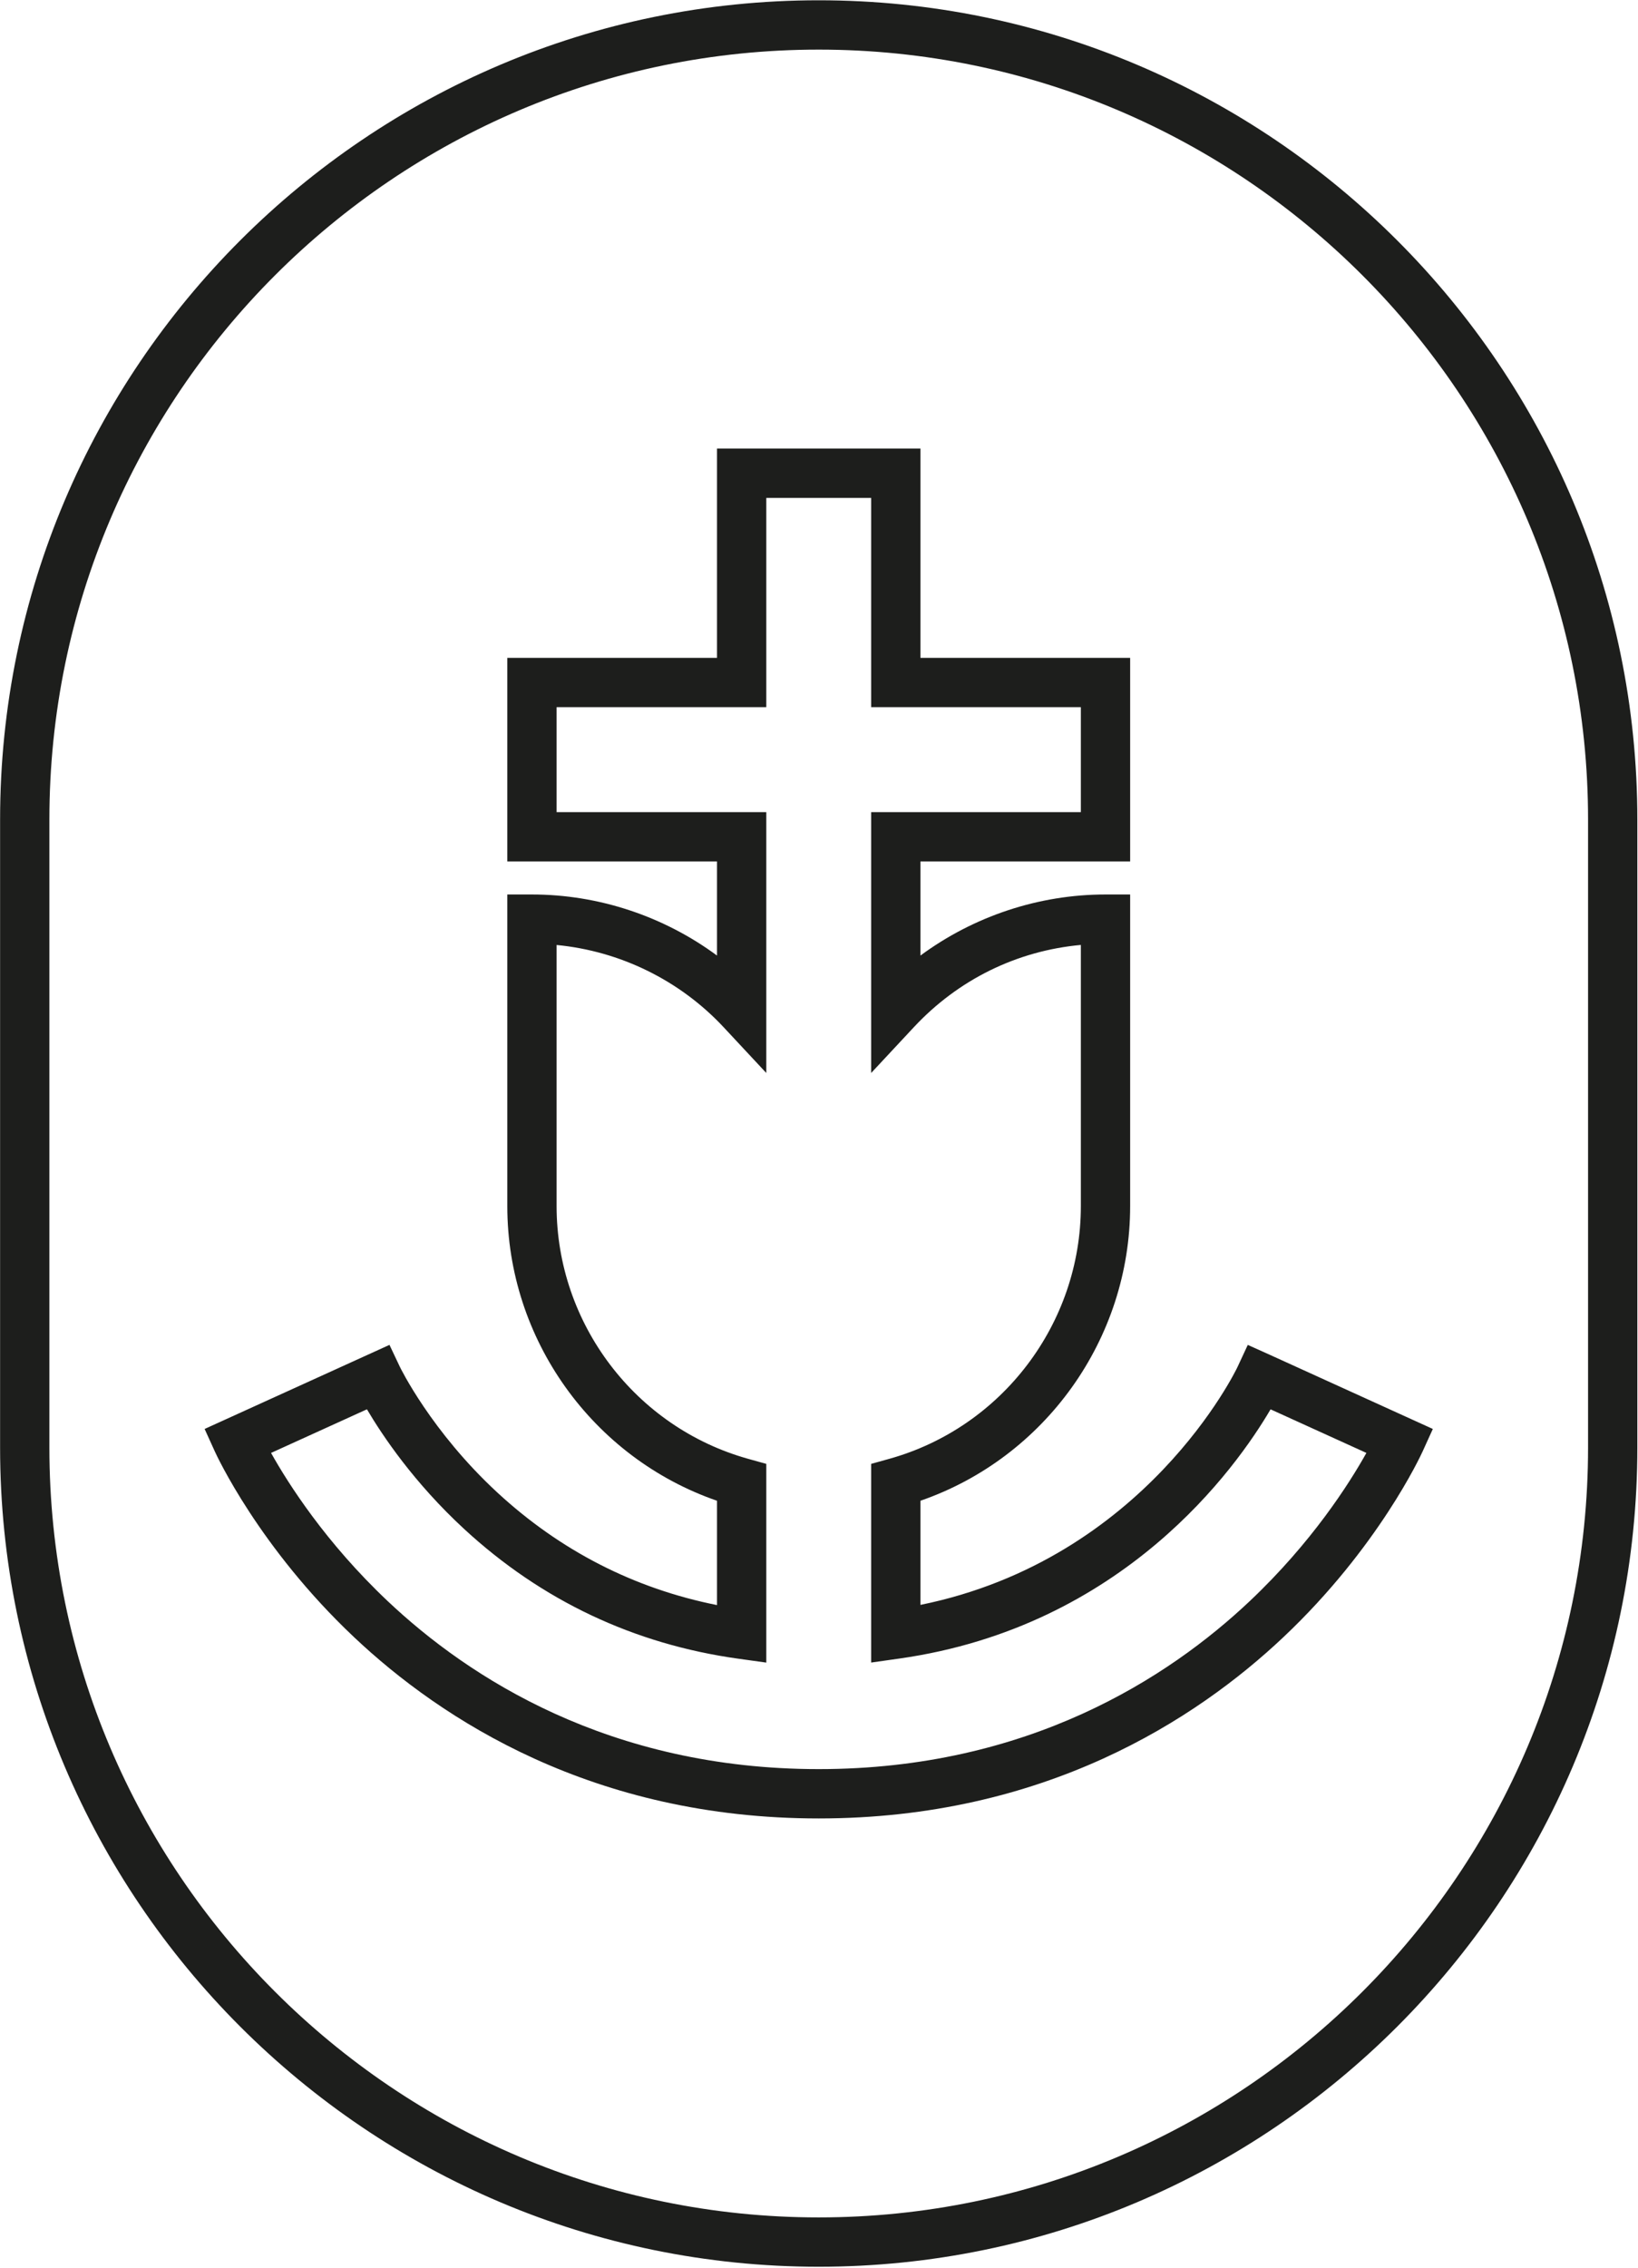 <?xml version="1.0" encoding="UTF-8" standalone="no"?>
<!DOCTYPE svg PUBLIC "-//W3C//DTD SVG 1.1//EN" "http://www.w3.org/Graphics/SVG/1.1/DTD/svg11.dtd">
<svg width="100%" height="100%" viewBox="0 0 897 1241" version="1.1" xmlns="http://www.w3.org/2000/svg"
    xmlns:xlink="http://www.w3.org/1999/xlink" xml:space="preserve" xmlns:serif="http://www.serif.com/"
    style="fill-rule:evenodd;clip-rule:evenodd;stroke-linejoin:round;stroke-miterlimit:2;">
    <g transform="matrix(1,0,0,1,-662.265,-1881.37)">
        <g transform="matrix(4.167,0,0,4.167,0,0)">
            <g transform="matrix(1,0,0,1,367.63,559.112)">
                <path
                    d="M0,82.471C0,138.22 -45.355,183.575 -101.105,183.575C-156.854,183.575 -202.209,138.22 -202.209,82.471L-202.209,0.001C-202.209,-55.749 -156.854,-101.104 -101.105,-101.104C-45.355,-101.104 0,-55.749 0,0.001L0,82.471ZM-101.105,-107.582C-160.426,-107.582 -208.687,-59.321 -208.687,0.001L-208.687,82.471C-208.687,141.792 -160.426,190.053 -101.105,190.053C-41.783,190.053 6.478,141.792 6.478,82.471L6.478,0.001C6.478,-59.321 -41.783,-107.582 -101.105,-107.582"
                    style="fill:rgb(29,30,28);fill-rule:nonzero;" />
            </g>
            <g transform="matrix(1,0,0,1,338.5,558.402)">
                <path
                    d="M0,83.891C-2.266,87.941 -7.187,95.668 -15.33,103.353C-25.994,113.417 -44.478,125.414 -71.974,125.414C-99.47,125.414 -117.954,113.417 -128.618,103.353C-136.76,95.669 -141.681,87.941 -143.948,83.891L-131.347,78.163C-129.3,81.633 -125.151,87.813 -118.569,93.883C-108.387,103.273 -96.268,109.003 -82.55,110.913L-78.864,111.426L-78.864,85.33L-81.234,84.67C-96.065,80.541 -106.422,66.894 -106.422,51.482L-106.422,17.188C-98.089,17.983 -90.226,21.821 -84.471,27.988L-78.864,33.997L-78.864,-0.261L-106.422,-0.261L-106.422,-14.041L-78.864,-14.041L-78.864,-41.523L-65.084,-41.523L-65.084,-14.041L-37.526,-14.041L-37.526,-0.261L-65.084,-0.261L-65.084,33.997L-59.477,27.988C-53.629,21.721 -45.929,17.952 -37.526,17.181L-37.526,51.482C-37.526,66.894 -47.883,80.541 -62.714,84.67L-65.084,85.33L-65.084,111.42L-61.391,110.897C-31.911,106.721 -17.115,85.866 -12.593,78.167L0,83.891ZM-15.588,69.705L-16.943,72.616C-17.065,72.877 -29.003,97.84 -58.606,103.848L-58.606,90.172C-42.261,84.526 -31.048,68.959 -31.048,51.482L-31.048,10.556L-34.287,10.556C-43.069,10.556 -51.612,13.419 -58.606,18.576L-58.606,6.217L-31.048,6.217L-31.048,-20.519L-58.606,-20.519L-58.606,-48.001L-85.342,-48.001L-85.342,-20.519L-112.9,-20.519L-112.9,6.217L-85.342,6.217L-85.342,18.576C-92.336,13.419 -100.88,10.556 -109.661,10.556L-112.9,10.556L-112.9,51.482C-112.9,68.959 -101.687,84.526 -85.342,90.172L-85.342,103.874C-96.22,101.701 -105.907,96.748 -114.178,89.121C-122.909,81.069 -126.982,72.662 -127.02,72.582L-128.385,69.702L-152.678,80.744L-151.339,83.692C-151.107,84.202 -145.524,96.306 -133.064,108.065C-121.546,118.934 -101.598,131.892 -71.974,131.892C-42.35,131.892 -22.402,118.934 -10.884,108.065C1.577,96.305 7.159,84.202 7.391,83.692L8.731,80.744L-12.66,71.021L-15.588,69.705Z"
                    style="fill:rgb(29,30,28);fill-rule:nonzero;" />
            </g>
        </g>
    </g>
</svg>